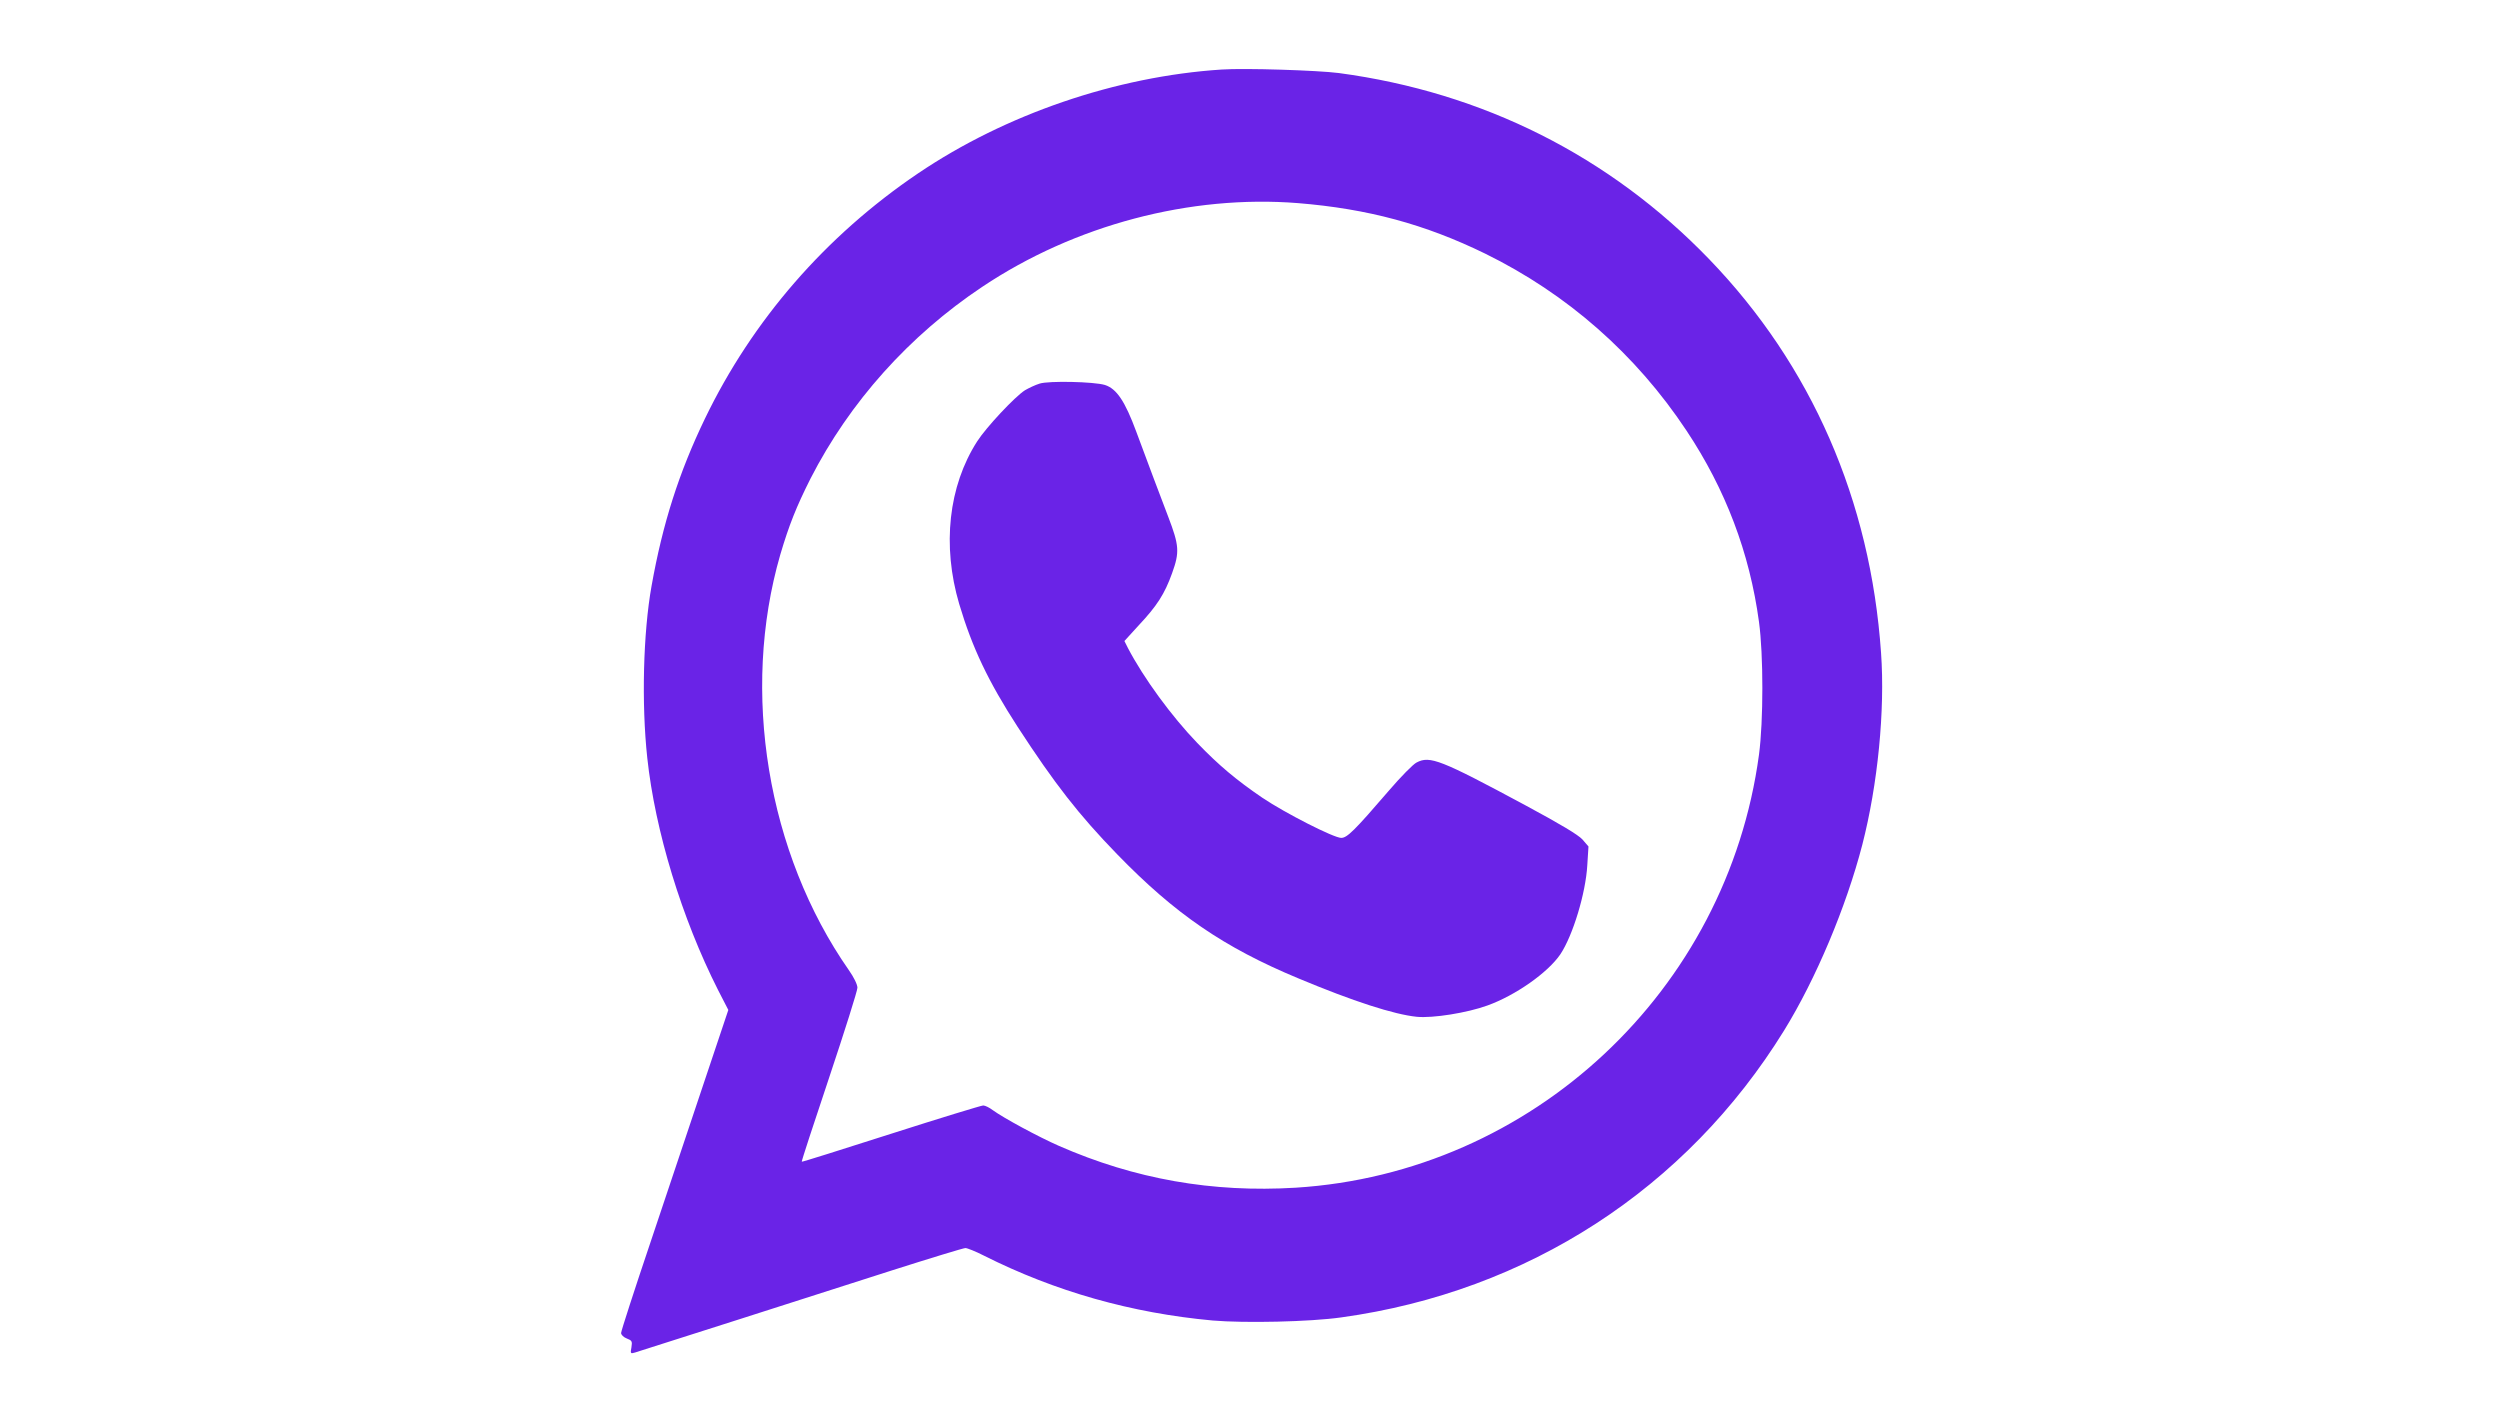 <?xml version="1.0" standalone="no"?>
<!DOCTYPE svg PUBLIC "-//W3C//DTD SVG 20010904//EN"
 "http://www.w3.org/TR/2001/REC-SVG-20010904/DTD/svg10.dtd">
<svg version="1.0" xmlns="http://www.w3.org/2000/svg"
 width="1280pt" height="720pt" viewBox="0 0 1280 720"
 preserveAspectRatio="xMidYMid meet">
<g transform="translate(0,720) scale(0.1,-0.1)"
fill="#6a23e7" stroke="none">
<path d="M6255 6844 c-540 -35 -1107 -229 -1555 -532 -473 -320 -848 -752
-1091 -1256 -133 -276 -216 -536 -273 -856 -43 -240 -52 -602 -22 -880 40
-374 177 -822 362 -1188 l53 -103 -123 -367 c-68 -202 -191 -570 -274 -818
-84 -249 -152 -459 -152 -469 0 -9 13 -22 29 -28 26 -10 29 -14 24 -45 -6 -32
-5 -34 18 -27 41 13 936 298 1314 420 198 63 368 115 378 115 9 0 52 -17 95
-39 366 -184 756 -294 1171 -332 164 -14 498 -7 659 16 954 132 1766 659 2266
1468 163 264 318 632 401 952 79 307 117 688 96 982 -54 781 -356 1473 -881
2017 -509 527 -1157 853 -1895 952 -108 14 -482 26 -600 18z m391 -684 c357
-29 650 -108 959 -259 419 -206 770 -514 1030 -906 200 -301 323 -625 371
-979 23 -168 23 -508 0 -680 -163 -1209 -1161 -2141 -2372 -2217 -427 -26
-824 44 -1212 214 -107 47 -284 143 -339 183 -17 13 -39 24 -49 24 -9 0 -222
-65 -472 -145 -250 -80 -456 -145 -457 -143 -2 2 62 197 141 433 79 237 144
442 144 458 0 16 -18 53 -44 90 -418 599 -554 1426 -351 2127 45 152 82 245
155 390 200 391 505 732 880 982 473 316 1064 472 1616 428z"/>
<path d="M5323 5236 c-23 -7 -56 -23 -75 -34 -51 -32 -199 -190 -245 -262
-147 -229 -180 -534 -92 -832 67 -225 149 -397 299 -629 190 -292 313 -450
510 -653 296 -305 545 -476 927 -635 282 -118 490 -185 607 -197 81 -8 258 20
362 58 144 52 309 168 373 262 64 96 130 313 138 457 l6 95 -31 36 c-22 24
-112 78 -294 176 -432 232 -487 254 -555 218 -17 -8 -81 -73 -141 -143 -178
-207 -215 -243 -245 -243 -38 0 -287 127 -403 205 -135 92 -223 166 -334 281
-132 137 -275 333 -355 486 l-18 36 72 79 c95 101 134 162 172 268 39 108 37
141 -20 290 -51 133 -92 243 -163 434 -58 157 -101 221 -161 240 -57 17 -287
22 -334 7z"/>
</g>
</svg>
